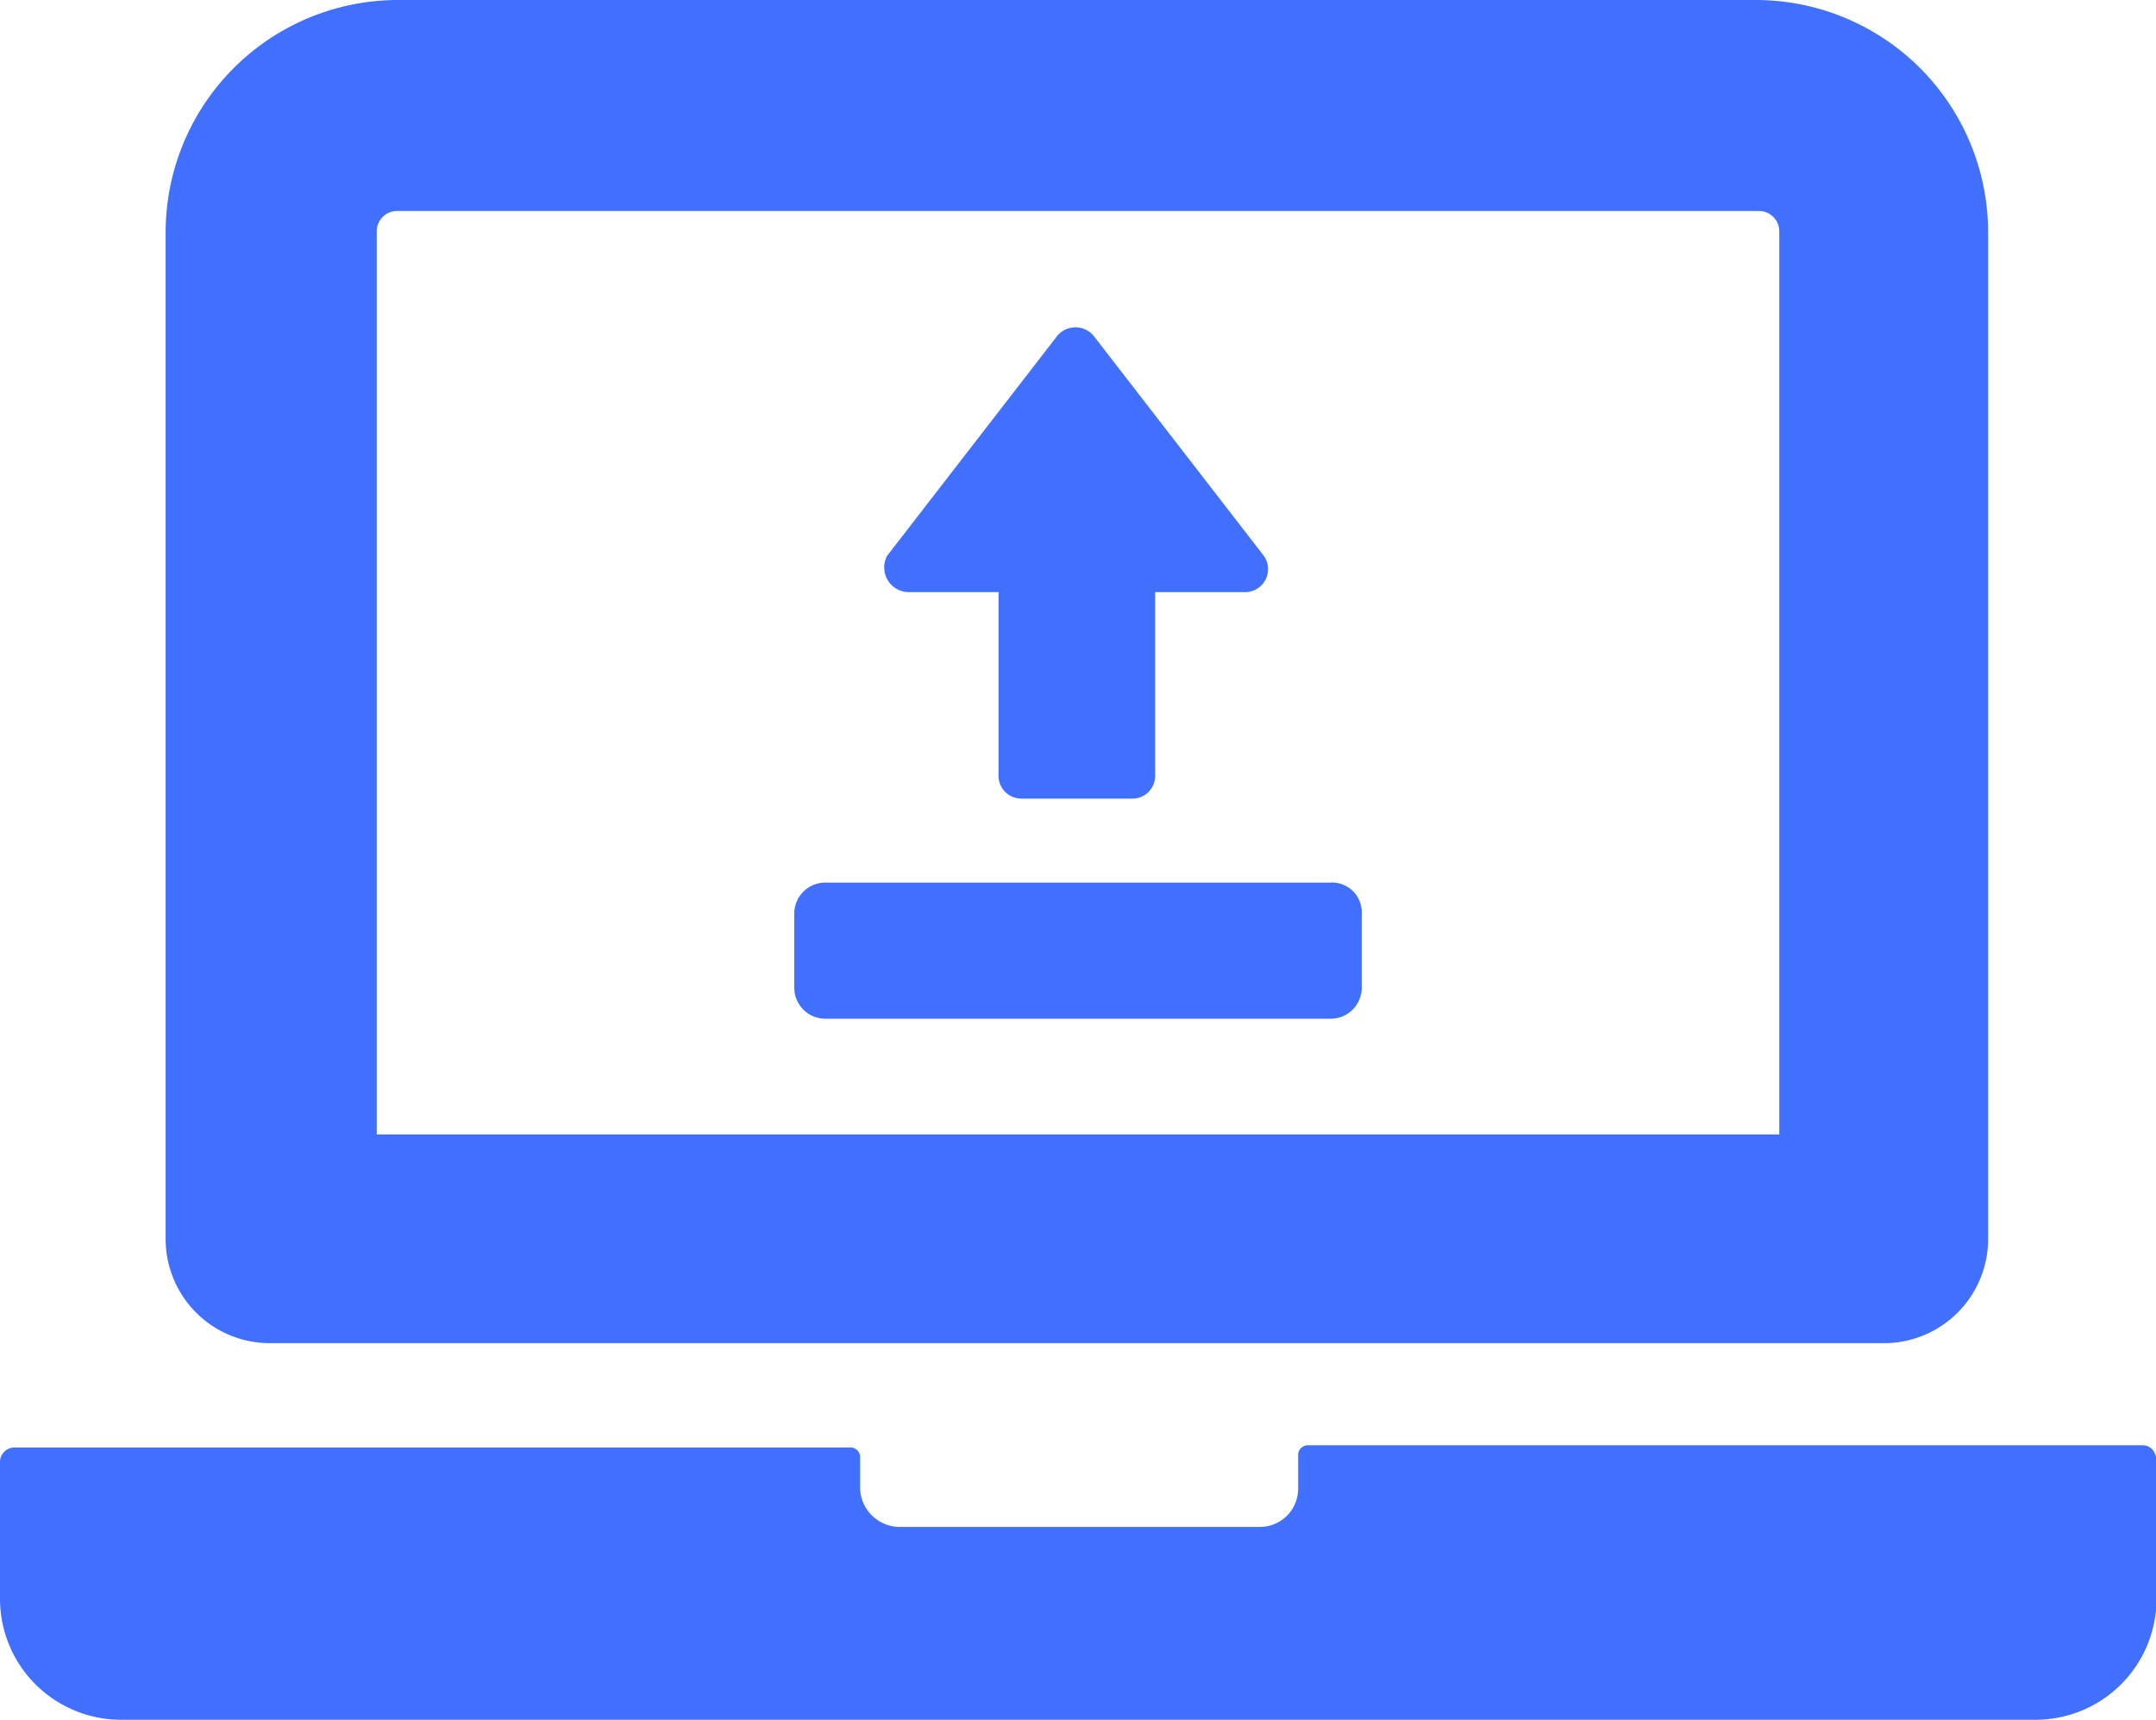 <svg xmlns="http://www.w3.org/2000/svg" width="41.142" height="32.827" viewBox="0 0 41.142 32.827">
  <g id="Group_10" data-name="Group 10" transform="translate(-309.429 -4957.513)">
    <g id="Group_9" data-name="Group 9">
      <path id="Path_86" data-name="Path 86" d="M350.312,4985.1H334.374a.187.187,0,0,0-.173.173v.65a.73.73,0,0,1-.736.736h-6.886a.759.759,0,0,1-.737-.736v-.606a.186.186,0,0,0-.173-.174H309.688a.279.279,0,0,0-.259.26v2.642a2.31,2.31,0,0,0,2.3,2.295h36.552a2.31,2.31,0,0,0,2.3-2.295V4985.4C350.571,4985.187,350.441,4985.1,350.312,4985.1Z" fill="#4170ff"/>
      <path id="Path_87" data-name="Path 87" d="M314.582,4983.151h30.792a1.987,1.987,0,0,0,1.993-1.992V4961.93a4.436,4.436,0,0,0-4.418-4.417H317.008a4.436,4.436,0,0,0-4.418,4.417v19.229A1.987,1.987,0,0,0,314.582,4983.151Zm2.036-21.221a.388.388,0,0,1,.39-.39h25.984a.388.388,0,0,1,.39.39v17.237H316.618Z" fill="#4170ff"/>
      <path id="Path_88" data-name="Path 88" d="M326.752,4968.816h1.732v3.508a.434.434,0,0,0,.433.433h2.122a.433.433,0,0,0,.433-.433v-3.508H333.2a.439.439,0,0,0,.346-.693l-3.248-4.2a.452.452,0,0,0-.693,0l-3.248,4.2A.472.472,0,0,0,326.752,4968.816Z" fill="#4170ff"/>
      <path id="Path_89" data-name="Path 89" d="M334.807,4974.36h-9.614a.592.592,0,0,0-.607.606v1.386a.592.592,0,0,0,.607.606h9.614a.592.592,0,0,0,.607-.606v-1.386A.569.569,0,0,0,334.807,4974.36Z" fill="#4170ff"/>
    </g>
  </g>
</svg>
